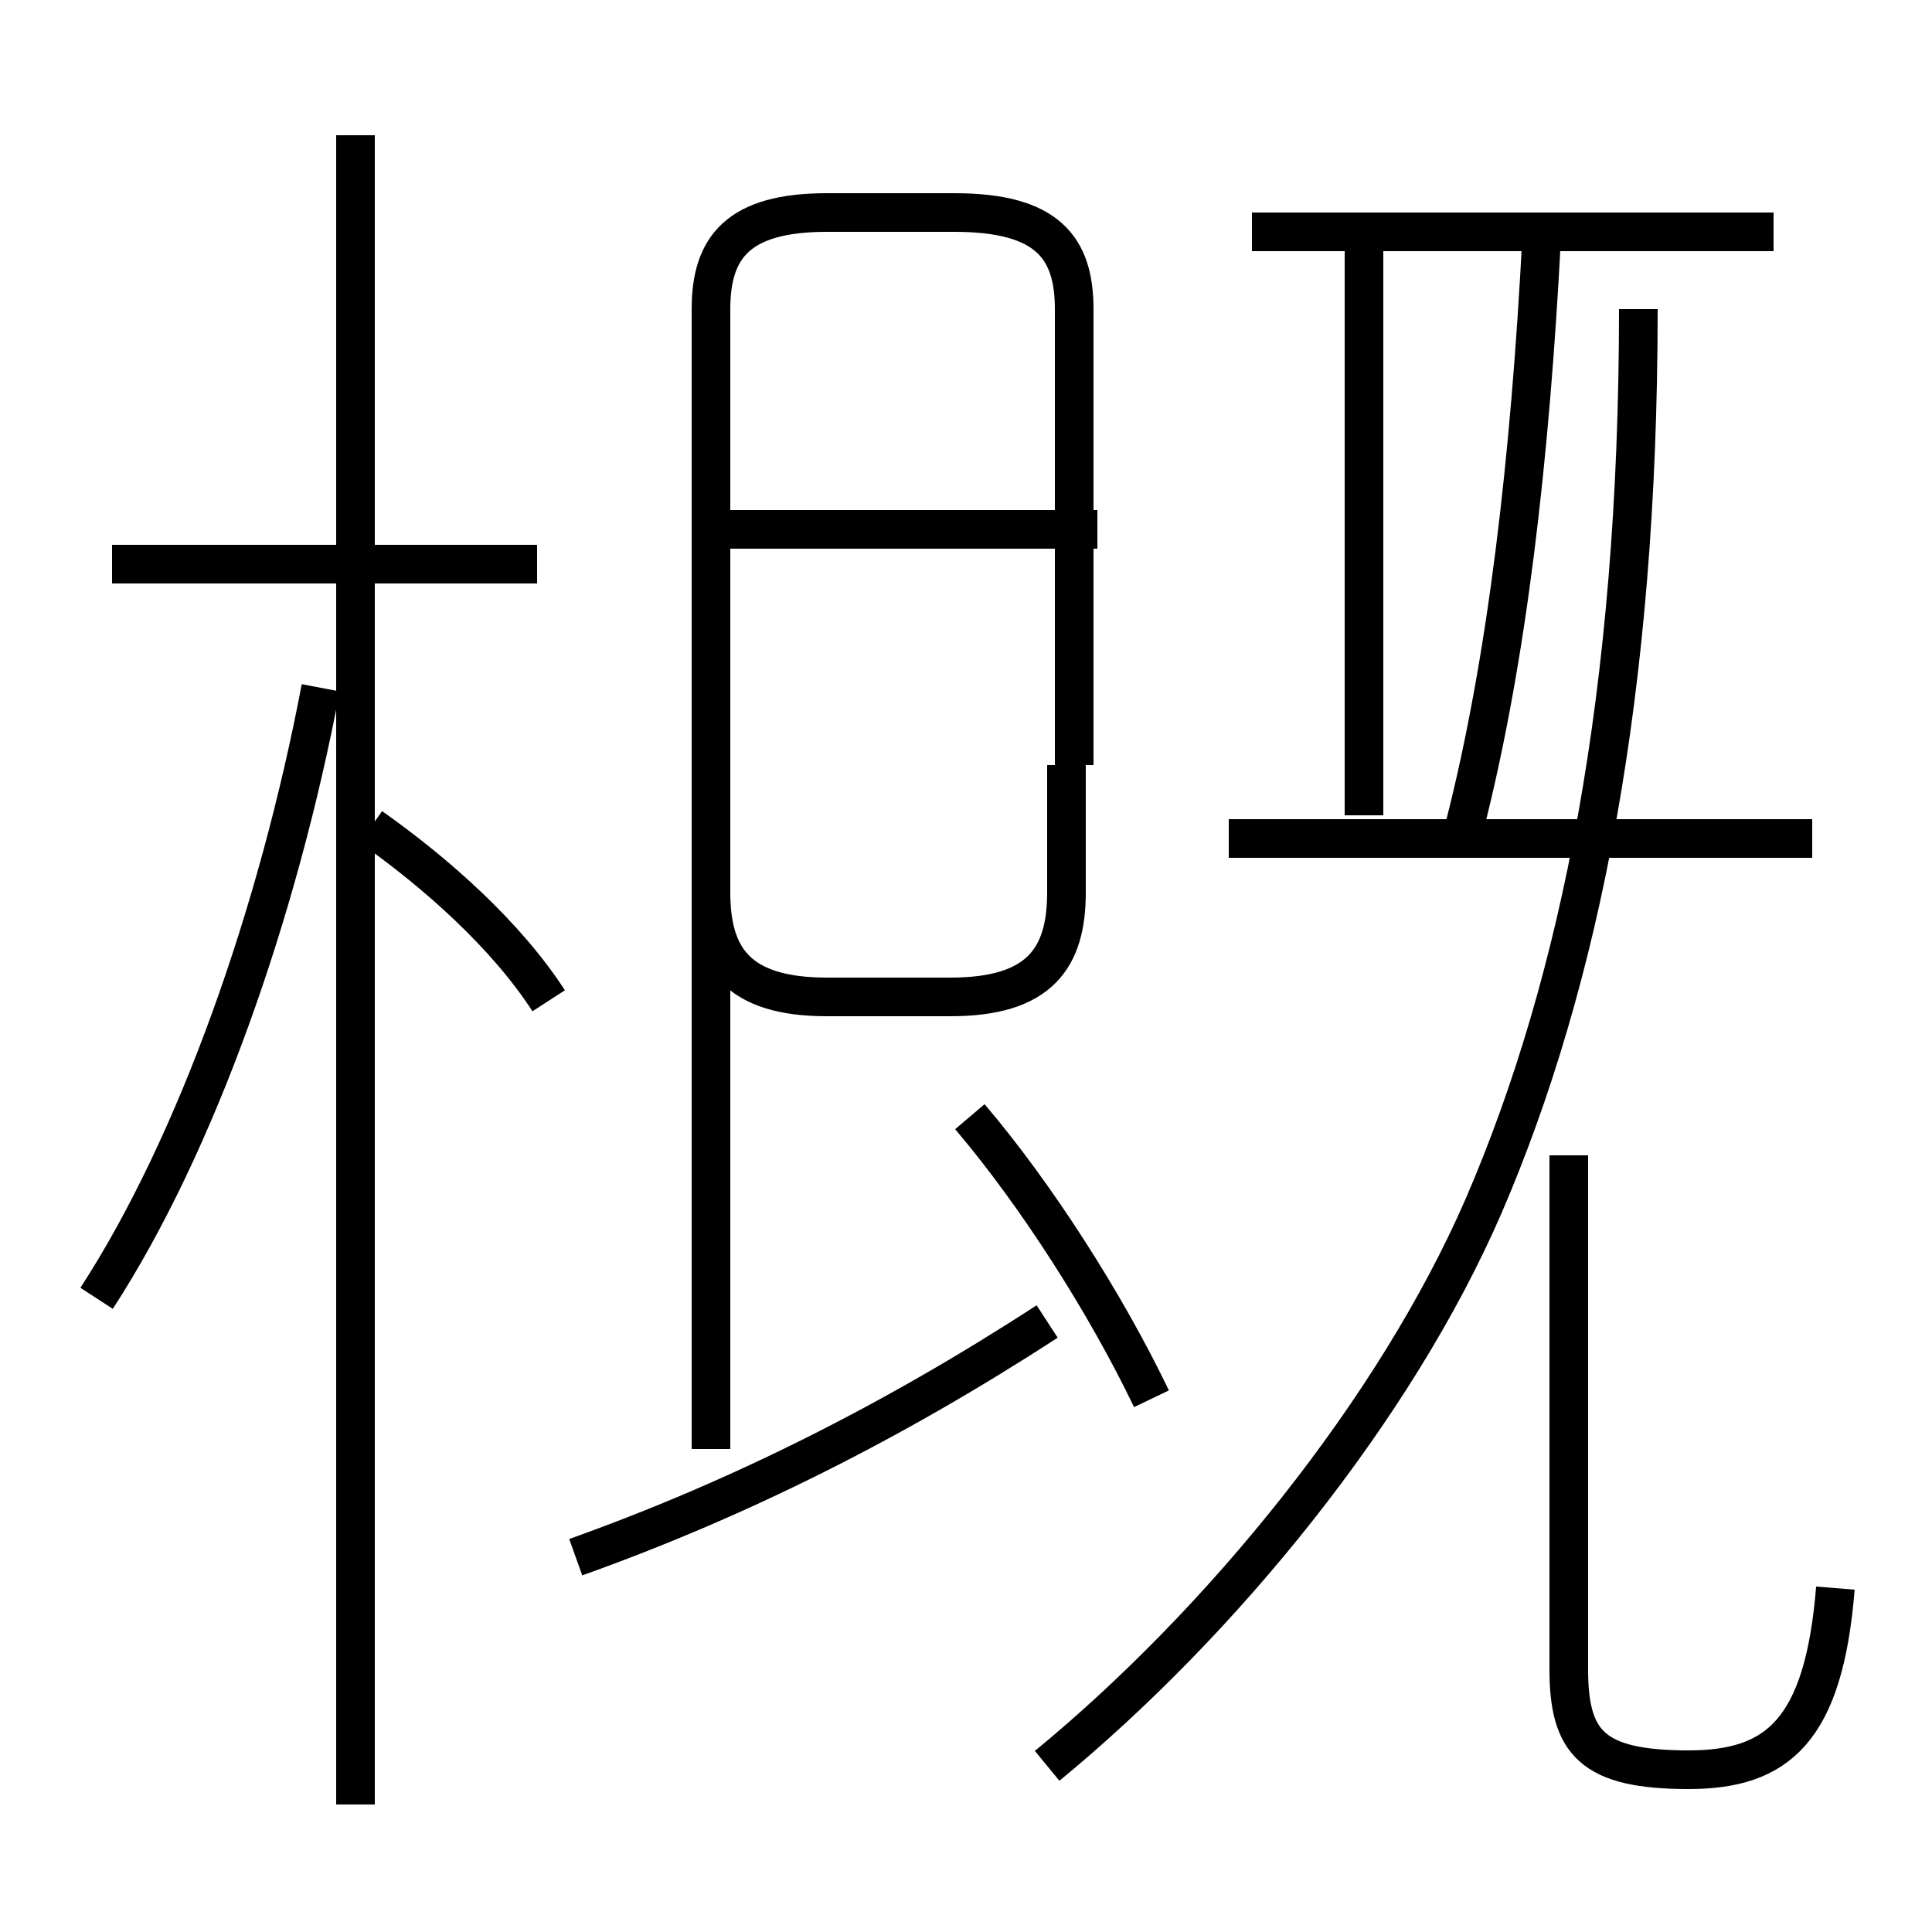 <?xml version='1.0' encoding='utf8'?>
<svg viewBox="0.0 -6.0 50.0 50.0" version="1.1" xmlns="http://www.w3.org/2000/svg">
<rect x="0.0" y="-6.0" width="50.0" height="50.0" fill="#808080" stroke="none"/>
<rect x="-1000" y="-1000" width="2000" height="2000" stroke="white" fill="white"/>
<g style="fill:white;stroke:#000000;  stroke-width:1">
<path d="M 47.5 -2.9 C 47.2 0.8 46.0 1.8 43.7 1.8 C 41.2 1.8 40.6 1.1 40.6 -0.8 L 40.6 -14.1 M 14.9 -3.7 C 19.1 -5.2 23.1 -7.2 27.1 -9.8 M 2.5 -10.4 C 5.1 -14.4 7.2 -20.4 8.3 -26.2 M 9.2 2.7 L 9.2 -40.5 M 14.2 -18.1 C 13.1 -19.8 11.3 -21.4 9.6 -22.6 M 13.9 -29.4 L 2.9 -29.4 M 29.8 -7.8 C 28.6 -10.3 26.8 -13.1 25.1 -15.1 M 18.4 -6.5 L 18.4 -20.9 M 46.9 -22.3 L 31.8 -22.3 M 27.8 -24.2 L 27.8 -36.0 C 27.8 -37.6 27.1 -38.5 24.7 -38.5 L 21.4 -38.5 C 19.1 -38.5 18.4 -37.6 18.4 -36.0 L 18.4 -20.9 C 18.4 -19.2 19.1 -18.2 21.4 -18.2 L 24.6 -18.2 C 26.9 -18.2 27.6 -19.2 27.6 -20.9 L 27.6 -24.2 M 27.1 1.7 C 31.6 -2.0 36.1 -7.5 38.4 -12.8 C 40.9 -18.6 42.4 -26.1 42.4 -36.0 M 28.4 -30.3 L 18.4 -30.3 M 35.3 -22.9 L 35.3 -38.0 M 45.9 -38.0 L 32.4 -38.0 M 37.9 -22.6 C 39.0 -26.9 39.6 -32.1 39.9 -37.9" transform="translate(0.0, 38.0)" />
</g>
</svg>